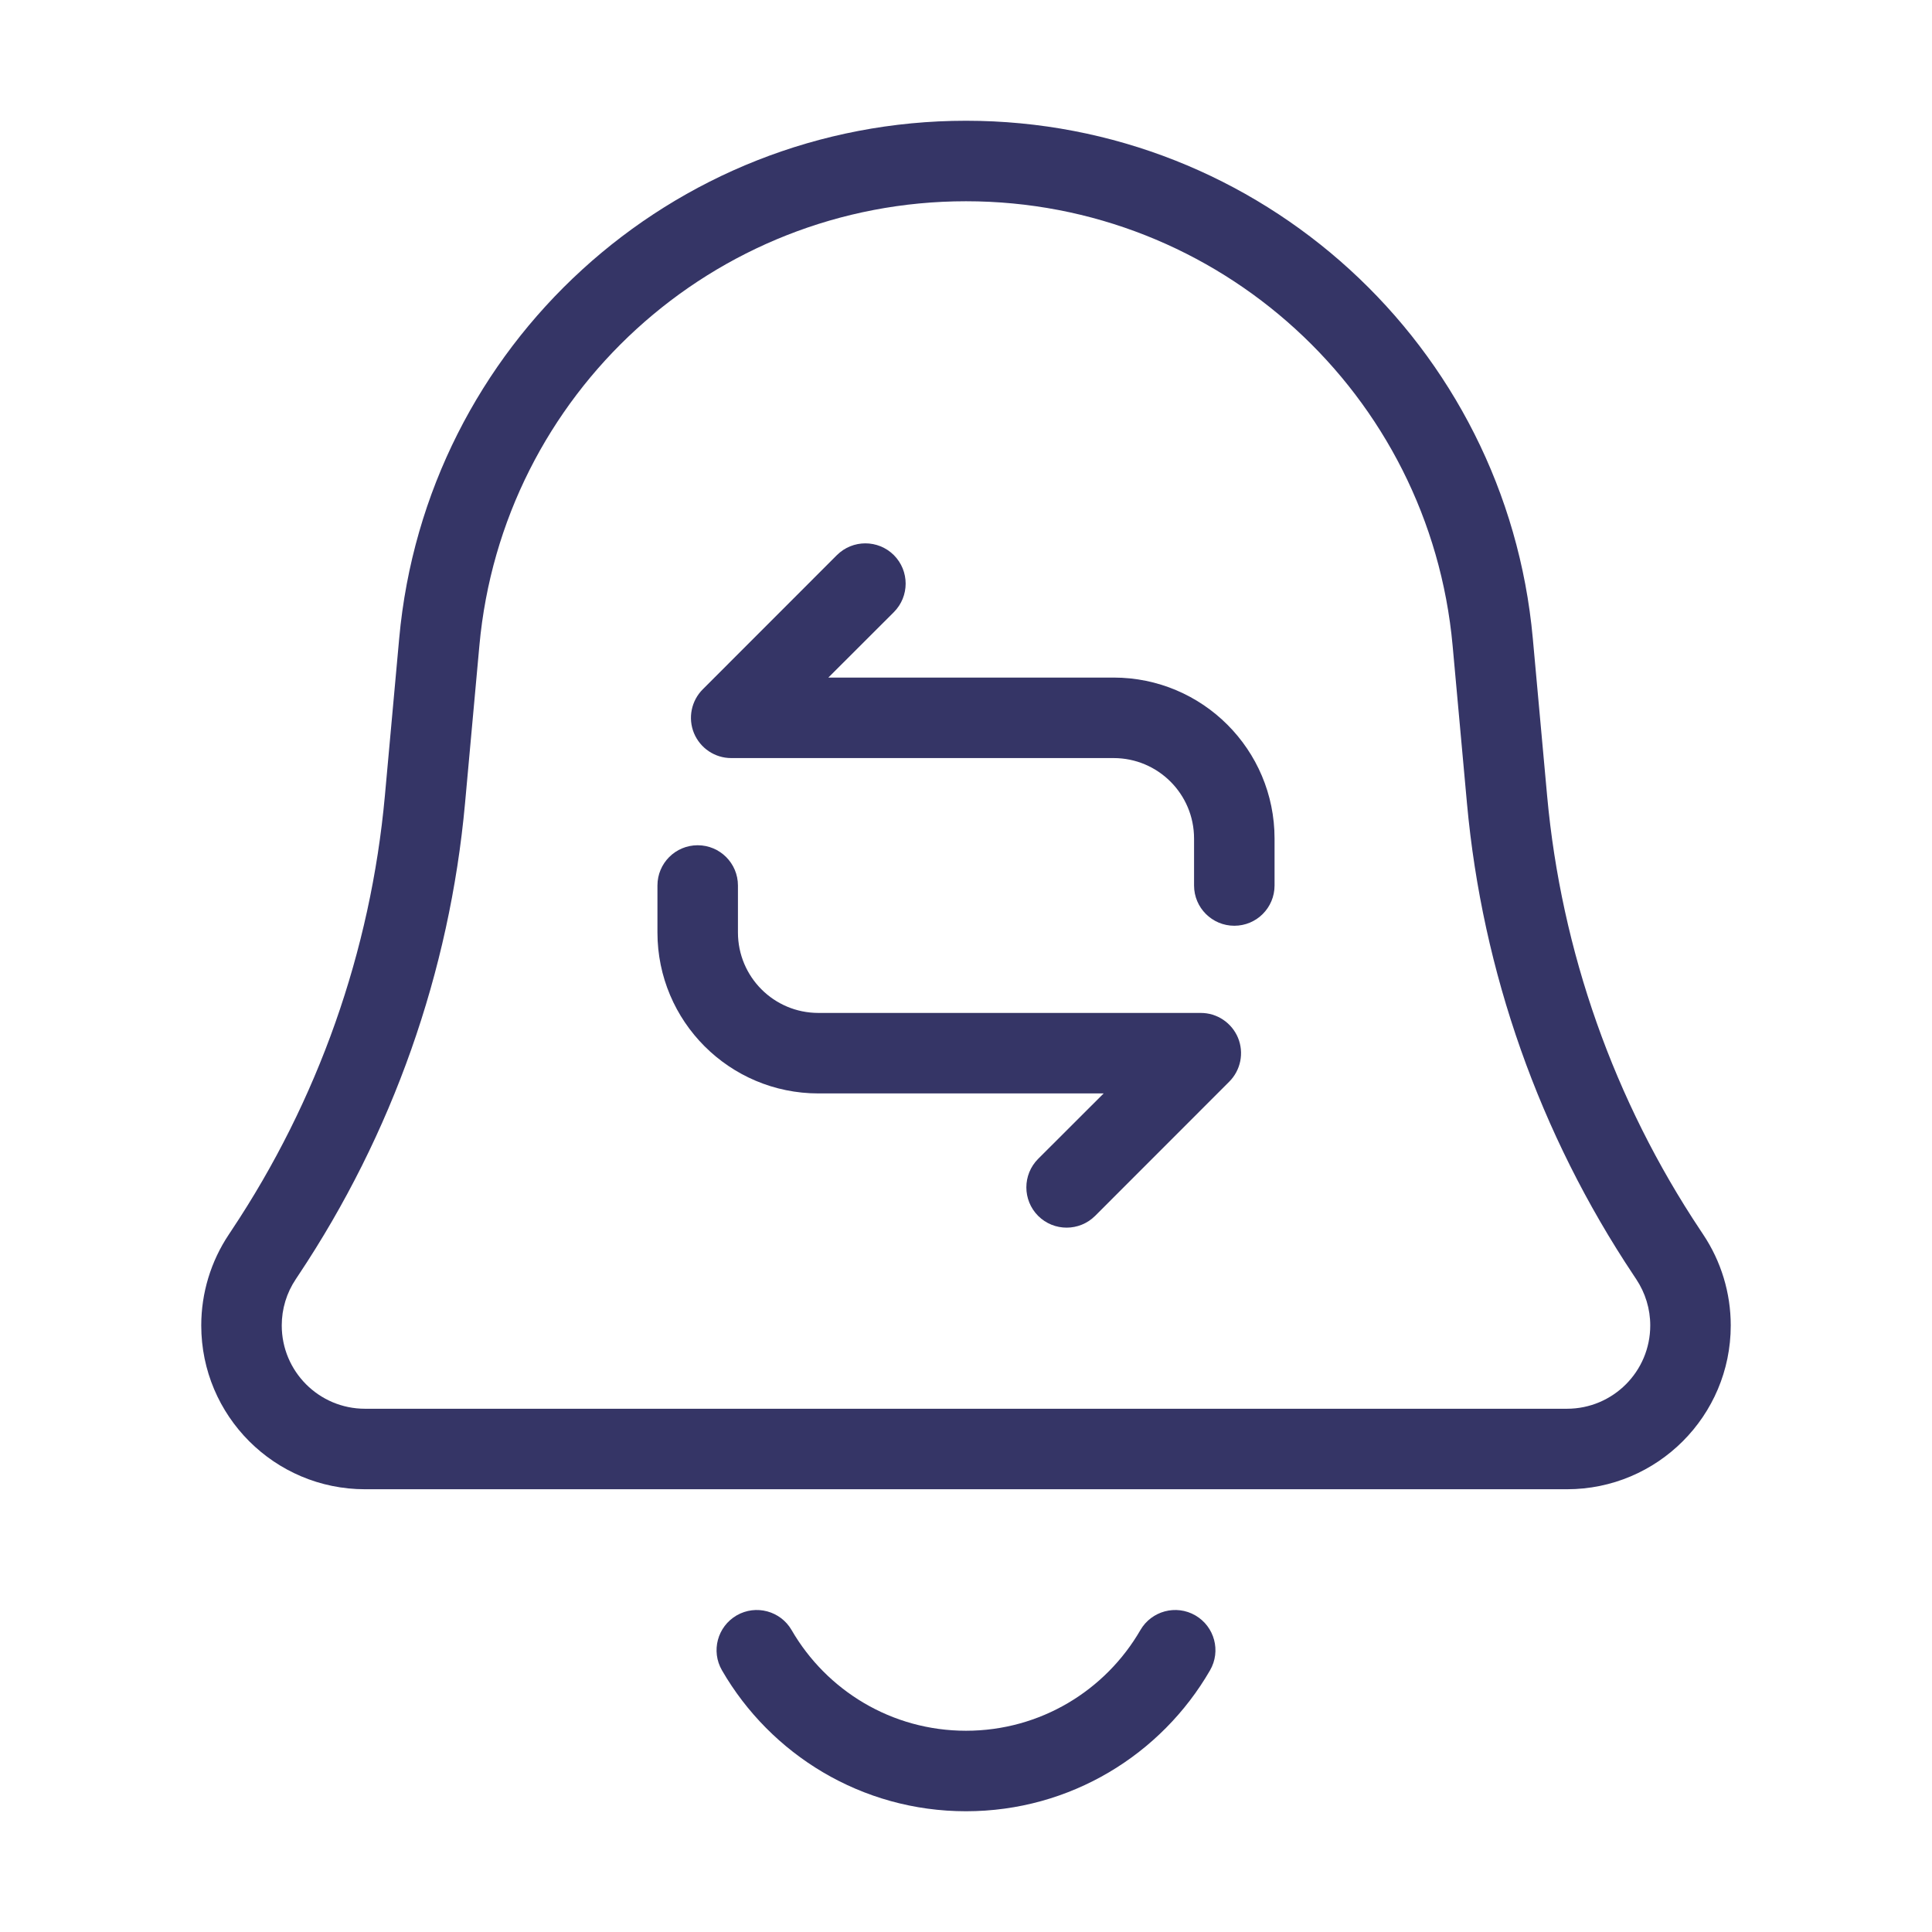 <svg width="24" height="24" viewBox="0 0 24 24" fill="none" xmlns="http://www.w3.org/2000/svg">
<path d="M15.833 11V10.417C15.833 9.312 14.938 8.417 13.833 8.417H10.29L11.104 7.604C11.299 7.408 11.299 7.092 11.104 6.896C10.908 6.701 10.592 6.701 10.396 6.896L8.73 8.563C8.587 8.706 8.544 8.921 8.621 9.108C8.699 9.295 8.881 9.417 9.083 9.417H13.833C14.386 9.417 14.833 9.864 14.833 10.417V11C14.833 11.276 15.057 11.5 15.333 11.5C15.61 11.5 15.833 11.276 15.833 11Z" fill="#353566"/>
<path d="M8.167 11.583V11C8.167 10.724 8.39 10.5 8.667 10.5C8.943 10.5 9.167 10.724 9.167 11V11.583C9.167 12.136 9.614 12.583 10.167 12.583H14.917C15.119 12.583 15.301 12.705 15.379 12.892C15.456 13.079 15.413 13.294 15.27 13.437L13.604 15.104C13.408 15.299 13.092 15.299 12.896 15.104C12.701 14.908 12.701 14.592 12.896 14.396L13.71 13.583H10.167C9.062 13.583 8.167 12.688 8.167 11.583Z" fill="#353566"/>
<path fill-rule="evenodd" clip-rule="evenodd" d="M12 1.5C8.343 1.5 5.29 4.288 4.959 7.93L4.781 9.887C4.605 11.817 3.95 13.673 2.875 15.286L2.842 15.336C2.619 15.67 2.5 16.063 2.5 16.465C2.5 17.589 3.411 18.5 4.535 18.5H19.465C20.589 18.5 21.5 17.589 21.5 16.465C21.5 16.063 21.381 15.67 21.158 15.336L21.125 15.286C20.05 13.673 19.395 11.817 19.219 9.887L19.041 7.93C18.71 4.288 15.657 1.5 12 1.5ZM5.955 8.021C6.239 4.894 8.86 2.5 12 2.5C15.139 2.5 17.761 4.894 18.045 8.021L18.223 9.977C18.414 12.074 19.125 14.089 20.293 15.841L20.326 15.891C20.439 16.061 20.5 16.26 20.5 16.465C20.5 17.037 20.037 17.5 19.465 17.5H4.535C3.963 17.5 3.5 17.037 3.5 16.465C3.5 16.26 3.56 16.061 3.674 15.891L3.707 15.841C4.875 14.089 5.586 12.074 5.777 9.977L5.955 8.021Z" fill="#353566"/>
<path d="M9.834 20.25C9.696 20.011 9.39 19.929 9.151 20.067C8.912 20.206 8.83 20.511 8.969 20.75C9.573 21.795 10.704 22.5 12 22.5C13.296 22.5 14.427 21.795 15.031 20.75C15.17 20.511 15.088 20.206 14.849 20.067C14.61 19.929 14.304 20.011 14.166 20.25C13.733 20.998 12.925 21.5 12 21.5C11.075 21.5 10.267 20.998 9.834 20.25Z" fill="#353566"/>
</svg>
